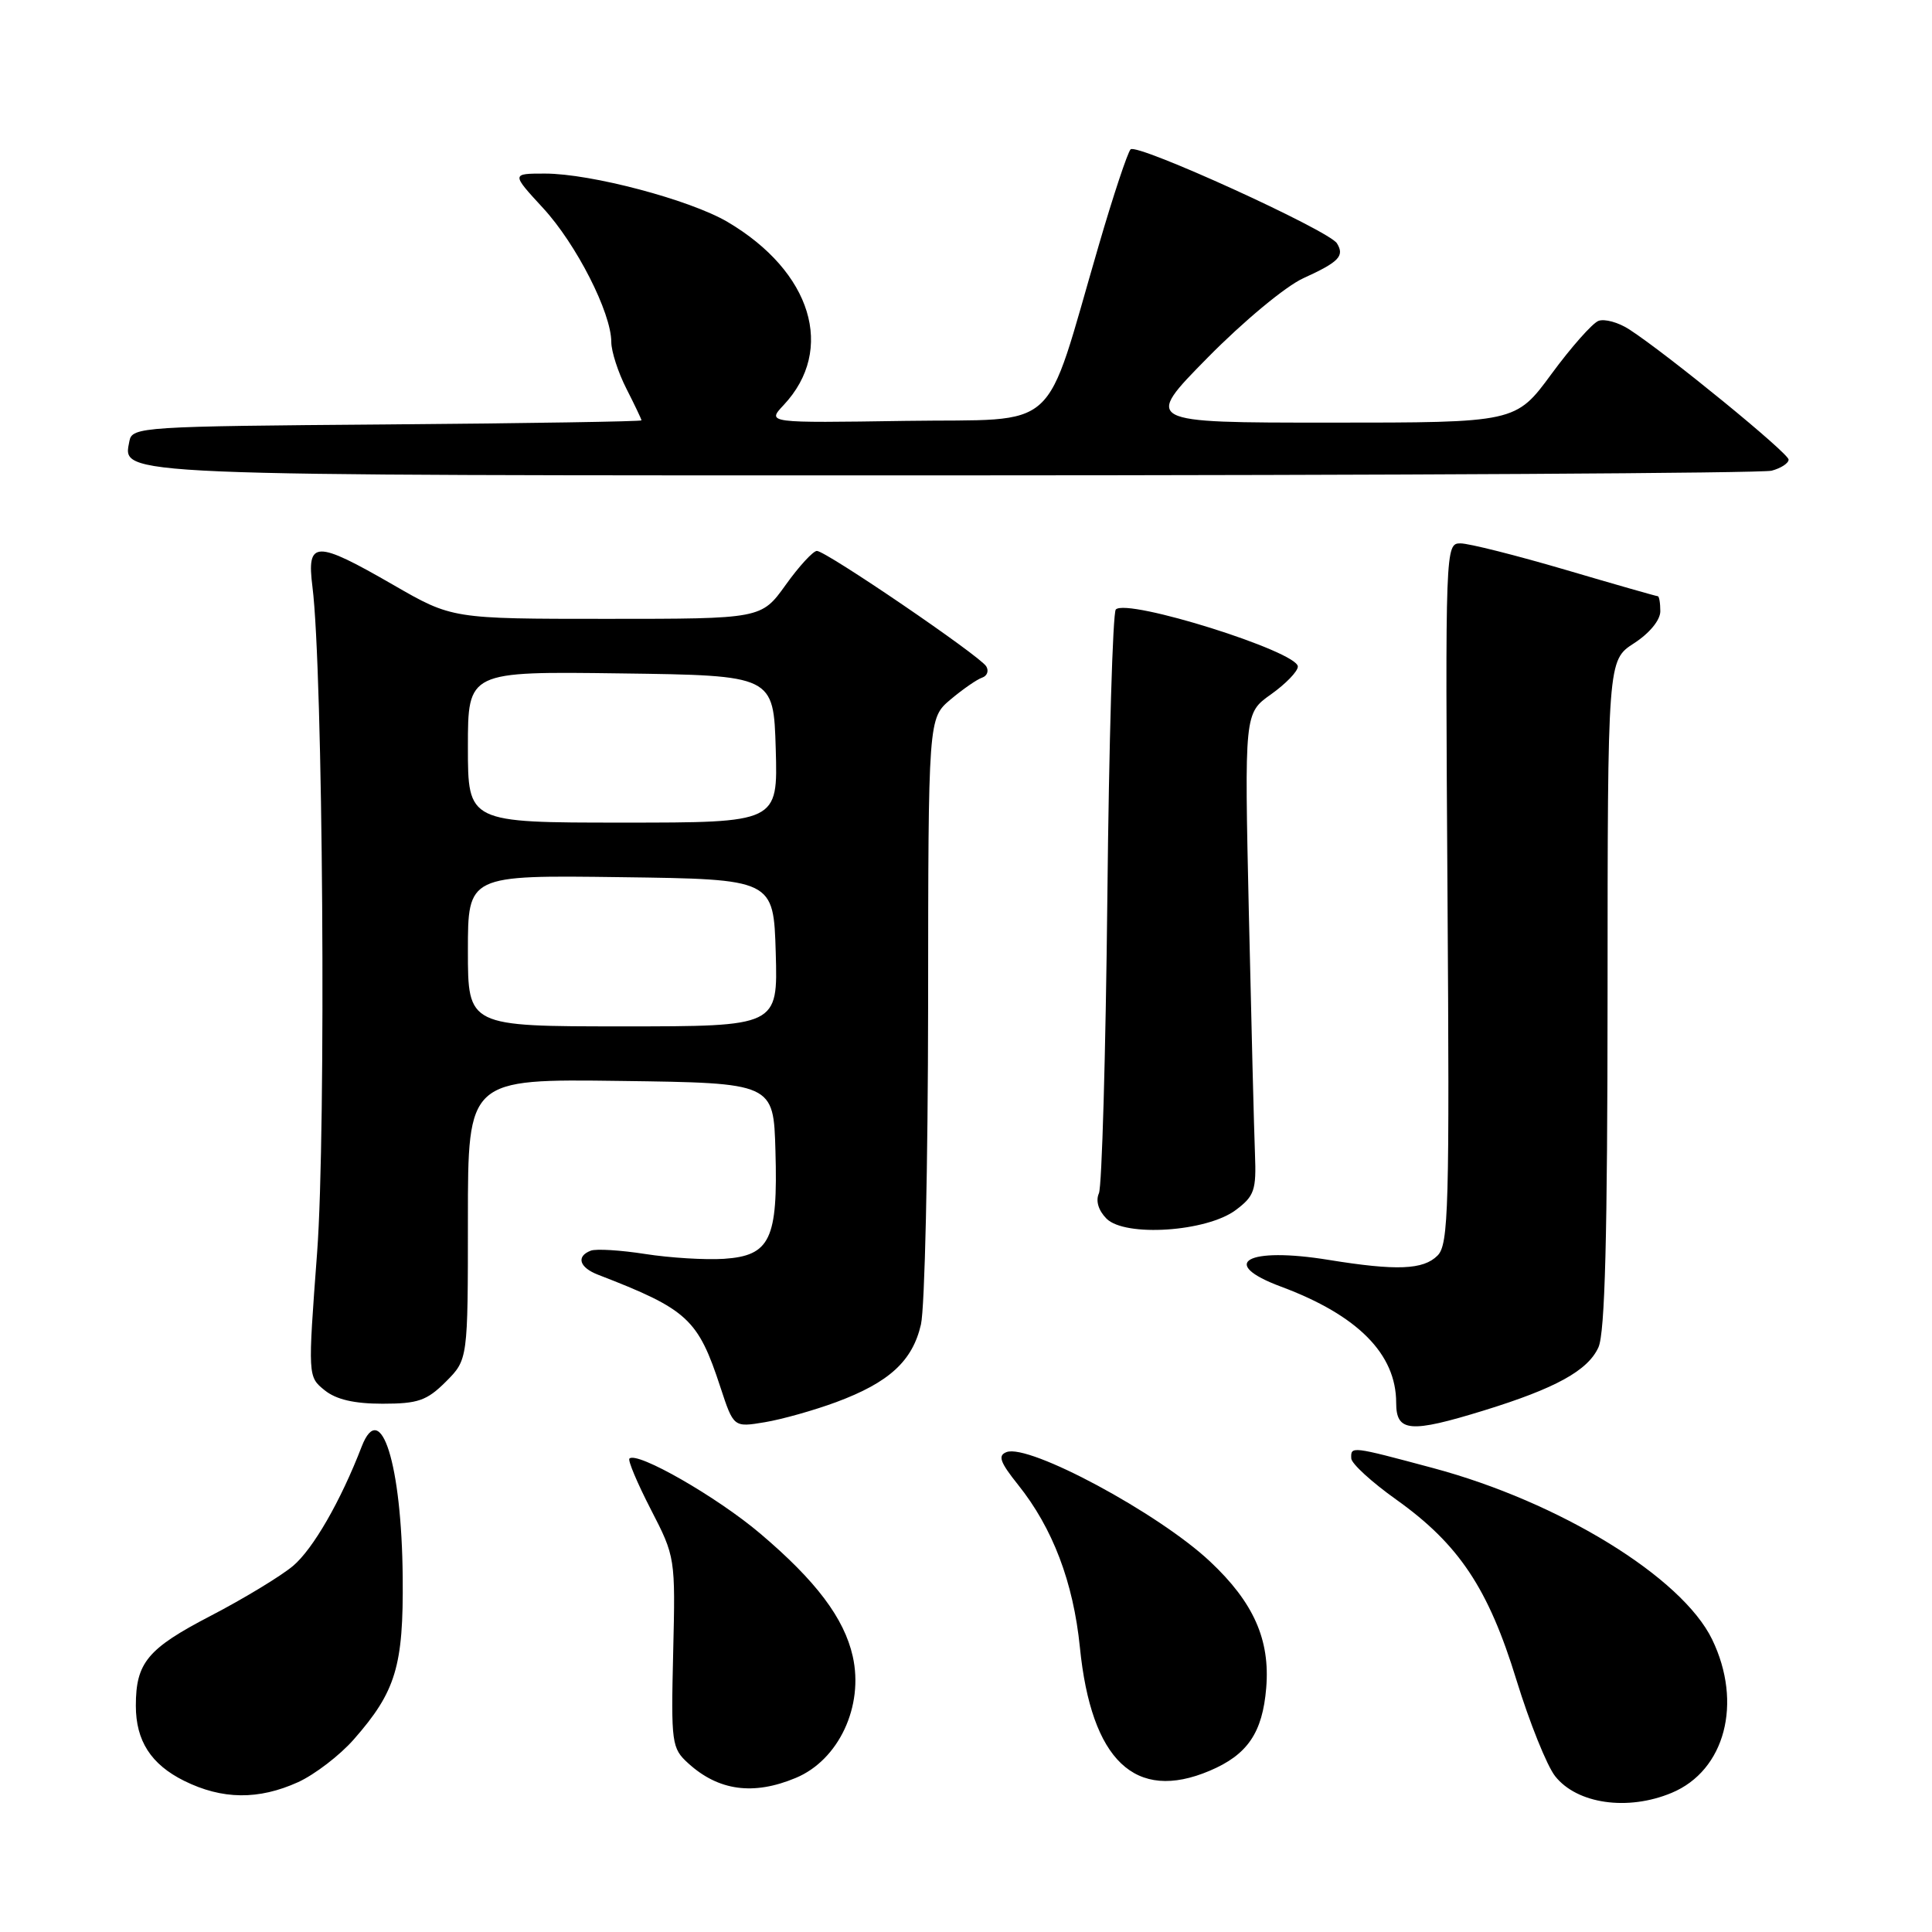 <?xml version="1.0" encoding="UTF-8" standalone="no"?>
<!DOCTYPE svg PUBLIC "-//W3C//DTD SVG 1.1//EN" "http://www.w3.org/Graphics/SVG/1.1/DTD/svg11.dtd" >
<svg xmlns="http://www.w3.org/2000/svg" xmlns:xlink="http://www.w3.org/1999/xlink" version="1.1" viewBox="0 0 256 256">
 <g >
 <path fill="currentColor"
d=" M 221.51 237.56 C 228.58 234.61 230.94 225.65 226.87 217.24 C 222.88 208.99 206.62 199.00 189.87 194.52 C 179.01 191.61 178.98 191.60 179.05 193.25 C 179.08 193.94 181.77 196.40 185.02 198.71 C 193.32 204.63 197.22 210.48 200.94 222.62 C 202.67 228.24 204.97 233.96 206.06 235.35 C 208.96 239.03 215.68 240.00 221.51 237.56 Z  M 39.51 236.14 C 41.71 235.13 45.03 232.59 46.88 230.48 C 52.45 224.14 53.47 220.77 53.36 209.00 C 53.23 194.01 50.45 185.16 47.92 191.69 C 45.15 198.89 41.47 205.27 38.82 207.50 C 37.22 208.84 32.30 211.83 27.87 214.13 C 19.54 218.46 18.00 220.32 18.00 226.02 C 18.00 230.67 20.01 233.79 24.40 235.97 C 29.45 238.47 34.26 238.52 39.51 236.14 Z  M 105.45 235.58 C 111.14 233.21 114.48 226.07 112.99 219.46 C 111.85 214.41 108.13 209.47 100.74 203.21 C 95.03 198.36 84.40 192.27 83.40 193.27 C 83.17 193.50 84.45 196.53 86.24 200.01 C 89.48 206.29 89.50 206.41 89.20 218.94 C 88.91 231.02 89.00 231.65 91.20 233.65 C 95.21 237.30 99.84 237.93 105.45 235.58 Z  M 160.28 234.64 C 165.30 232.52 167.29 229.60 167.78 223.66 C 168.31 217.27 166.11 212.32 160.33 206.90 C 153.52 200.50 136.34 191.27 133.37 192.41 C 132.19 192.86 132.50 193.74 134.90 196.74 C 139.49 202.47 142.22 209.65 143.09 218.27 C 144.60 233.29 150.41 238.82 160.28 234.64 Z  M 110.80 185.79 C 117.82 183.18 120.91 180.35 122.03 175.50 C 122.54 173.30 122.96 154.33 122.98 133.34 C 123.00 95.18 123.00 95.18 125.96 92.68 C 127.59 91.31 129.47 90.01 130.14 89.79 C 130.81 89.56 131.05 88.89 130.68 88.29 C 129.81 86.88 109.44 73.00 108.24 73.00 C 107.75 73.00 105.88 75.02 104.11 77.50 C 100.88 82.00 100.88 82.00 80.39 82.00 C 59.91 82.00 59.91 82.00 52.11 77.50 C 41.79 71.55 40.62 71.58 41.40 77.75 C 42.80 88.72 43.23 149.78 42.02 165.96 C 40.79 182.41 40.79 182.41 43.01 184.21 C 44.53 185.44 46.92 186.00 50.69 186.00 C 55.40 186.00 56.56 185.59 59.08 183.08 C 62.00 180.15 62.00 180.15 62.00 161.56 C 62.00 142.96 62.00 142.96 82.25 143.23 C 102.50 143.50 102.50 143.50 102.75 152.50 C 103.09 164.23 102.05 166.39 95.93 166.80 C 93.45 166.96 88.75 166.67 85.49 166.16 C 82.22 165.65 78.98 165.45 78.28 165.72 C 76.31 166.48 76.76 167.95 79.25 168.91 C 91.13 173.50 92.49 174.75 95.46 183.82 C 97.21 189.14 97.21 189.14 101.35 188.45 C 103.63 188.07 107.88 186.87 110.80 185.79 Z  M 196.64 186.89 C 206.13 183.96 210.40 181.61 211.80 178.53 C 212.67 176.62 213.00 163.87 213.01 131.70 C 213.02 87.50 213.02 87.50 216.51 85.24 C 218.57 83.91 220.00 82.17 220.00 80.99 C 220.00 79.90 219.85 79.00 219.66 79.00 C 219.48 79.00 213.97 77.43 207.43 75.50 C 200.89 73.58 194.63 72.00 193.52 72.00 C 191.52 72.00 191.50 72.43 191.80 118.37 C 192.08 160.11 191.95 164.91 190.48 166.37 C 188.60 168.26 185.05 168.40 176.04 166.94 C 165.23 165.18 161.35 167.37 169.75 170.49 C 179.90 174.27 185.00 179.41 185.00 185.87 C 185.00 189.76 186.81 189.92 196.64 186.89 Z  M 163.74 160.34 C 166.22 158.48 166.48 157.71 166.29 152.88 C 166.17 149.92 165.81 135.57 165.48 121.00 C 164.89 94.50 164.89 94.50 168.42 92.00 C 170.36 90.62 171.96 88.97 171.97 88.33 C 172.02 86.35 149.36 79.23 147.85 80.76 C 147.45 81.17 146.94 98.38 146.73 119.00 C 146.51 139.62 146.01 157.23 145.61 158.12 C 145.16 159.12 145.55 160.40 146.62 161.48 C 149.09 163.94 159.89 163.22 163.74 160.34 Z  M 234.75 62.37 C 235.99 62.04 237.00 61.38 237.00 60.90 C 237.00 60.05 220.97 46.95 215.89 43.65 C 214.46 42.72 212.62 42.21 211.80 42.52 C 210.99 42.84 208.19 46.00 205.58 49.55 C 200.84 56.00 200.84 56.00 176.19 56.00 C 151.54 56.00 151.54 56.00 160.02 47.39 C 164.77 42.57 170.35 37.93 172.71 36.86 C 177.43 34.71 178.19 33.92 177.15 32.24 C 176.09 30.53 150.66 18.94 149.81 19.79 C 149.42 20.18 147.51 25.91 145.59 32.51 C 138.17 57.89 140.84 55.46 119.96 55.77 C 101.61 56.05 101.61 56.05 103.83 53.68 C 110.73 46.34 107.56 35.99 96.41 29.41 C 91.44 26.48 78.31 23.00 72.21 23.00 C 67.75 23.00 67.75 23.00 71.96 27.57 C 76.37 32.35 81.00 41.45 81.00 45.32 C 81.00 46.56 81.90 49.34 83.00 51.50 C 84.10 53.66 85.00 55.55 85.00 55.70 C 85.00 55.85 69.82 56.09 51.26 56.24 C 18.82 56.49 17.51 56.57 17.15 58.43 C 16.26 63.10 13.84 63.00 126.44 62.99 C 184.77 62.98 233.51 62.70 234.75 62.37 Z  M 62.00 125.98 C 62.00 115.96 62.00 115.96 82.25 116.23 C 102.50 116.50 102.50 116.50 102.79 126.25 C 103.07 136.00 103.07 136.00 82.54 136.00 C 62.00 136.00 62.00 136.00 62.00 125.98 Z  M 62.00 98.98 C 62.00 88.96 62.00 88.96 82.25 89.23 C 102.50 89.50 102.50 89.50 102.79 99.25 C 103.07 109.00 103.07 109.00 82.54 109.00 C 62.00 109.00 62.00 109.00 62.00 98.98 Z "/>
</g>
</svg>